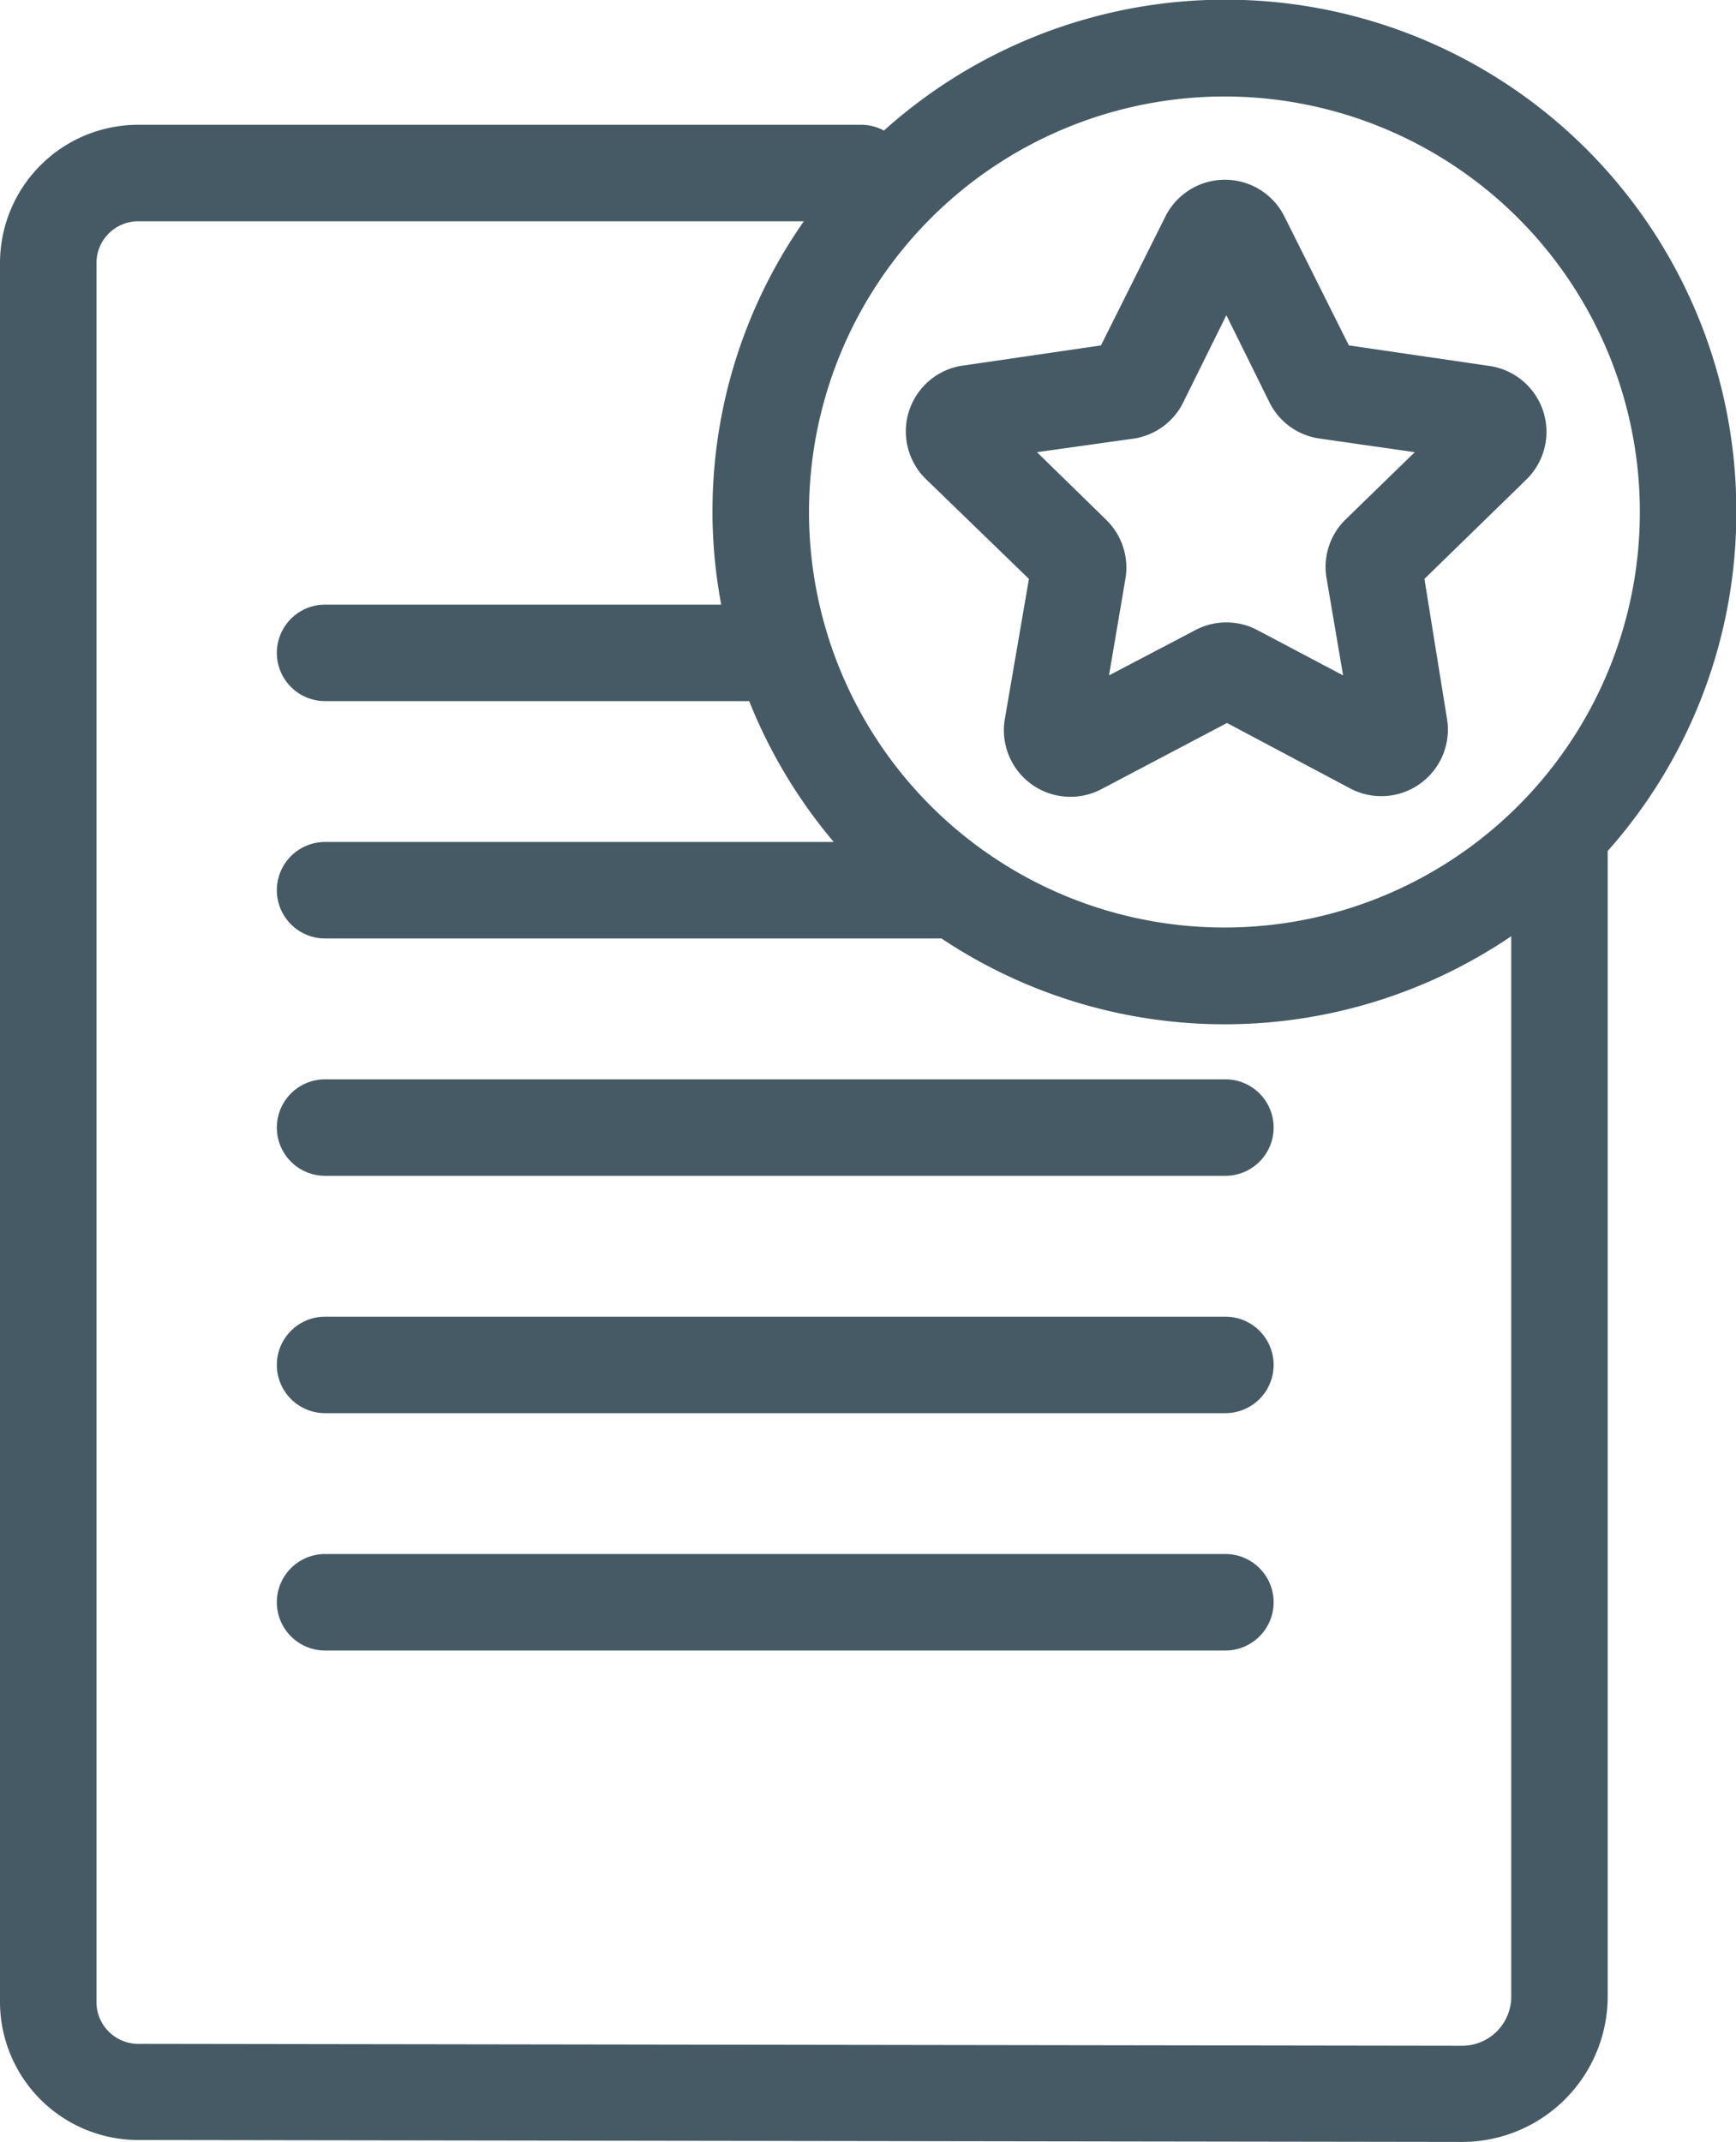<svg xmlns="http://www.w3.org/2000/svg" viewBox="0 0 53.99 66.61"><defs><style>.cls-1{fill:#455a64;}</style></defs><title>CertifiedDocument</title><g id="Layer_2" data-name="Layer 2"><g id="Layer_8" data-name="Layer 8"><path class="cls-1" d="M10.11,36.56h28a1.5,1.5,0,0,0,0-3h-28a1.5,1.5,0,1,0,0,3Z"/><path class="cls-1" d="M10.11,43.94h28a1.5,1.5,0,0,0,0-3h-28a1.5,1.5,0,1,0,0,3Z"/><path class="cls-1" d="M38.11,48.32h-28a1.5,1.5,0,1,0,0,3h28a1.5,1.5,0,0,0,0-3Z"/><path class="cls-1" d="M54,15.92A15.89,15.89,0,0,0,27.49,4.06a1.48,1.48,0,0,0-.7-.18H4.29A4.3,4.3,0,0,0,0,8.18V62.25a4.3,4.3,0,0,0,4.29,4.29l41.15.06A4.53,4.53,0,0,0,50,62.08V26.46A15.83,15.83,0,0,0,54,15.92ZM38.07,3A12.92,12.92,0,1,1,25.16,15.92,12.93,12.93,0,0,1,38.07,3Zm7.37,60.61L4.29,63.55A1.3,1.3,0,0,1,3,62.25V8.18A1.3,1.3,0,0,1,4.29,6.88H25A15.71,15.71,0,0,0,22.43,18.8H10.11a1.5,1.5,0,1,0,0,3H23.3a15.92,15.92,0,0,0,2.63,4.38H10.11a1.5,1.5,0,1,0,0,3h19l.17,0A15.87,15.87,0,0,0,47,29.11v33A1.53,1.53,0,0,1,45.44,63.61Z"/><path class="cls-1" d="M28.8,14.9,32,18l-.75,4.36a2.07,2.07,0,0,0,3,2.18l3.91-2.06L42,24.52a2.07,2.07,0,0,0,3-2.18L44.3,18l3.17-3.09a2.07,2.07,0,0,0-1.14-3.53l-4.38-.64-2-4a2.07,2.07,0,0,0-3.71,0l-2,4-4.38.64A2.07,2.07,0,0,0,28.8,14.9Zm6.44-1.26a2.06,2.06,0,0,0,1.56-1.13l1.34-2.71,1.34,2.71A2.06,2.06,0,0,0,41,13.63l3,.43-2.17,2.11A2.06,2.06,0,0,0,41.26,18l.51,3-2.67-1.41a2.06,2.06,0,0,0-1.92,0L34.49,21,35,18a2.07,2.07,0,0,0-.59-1.83l-2.16-2.11Z"/></g></g></svg>